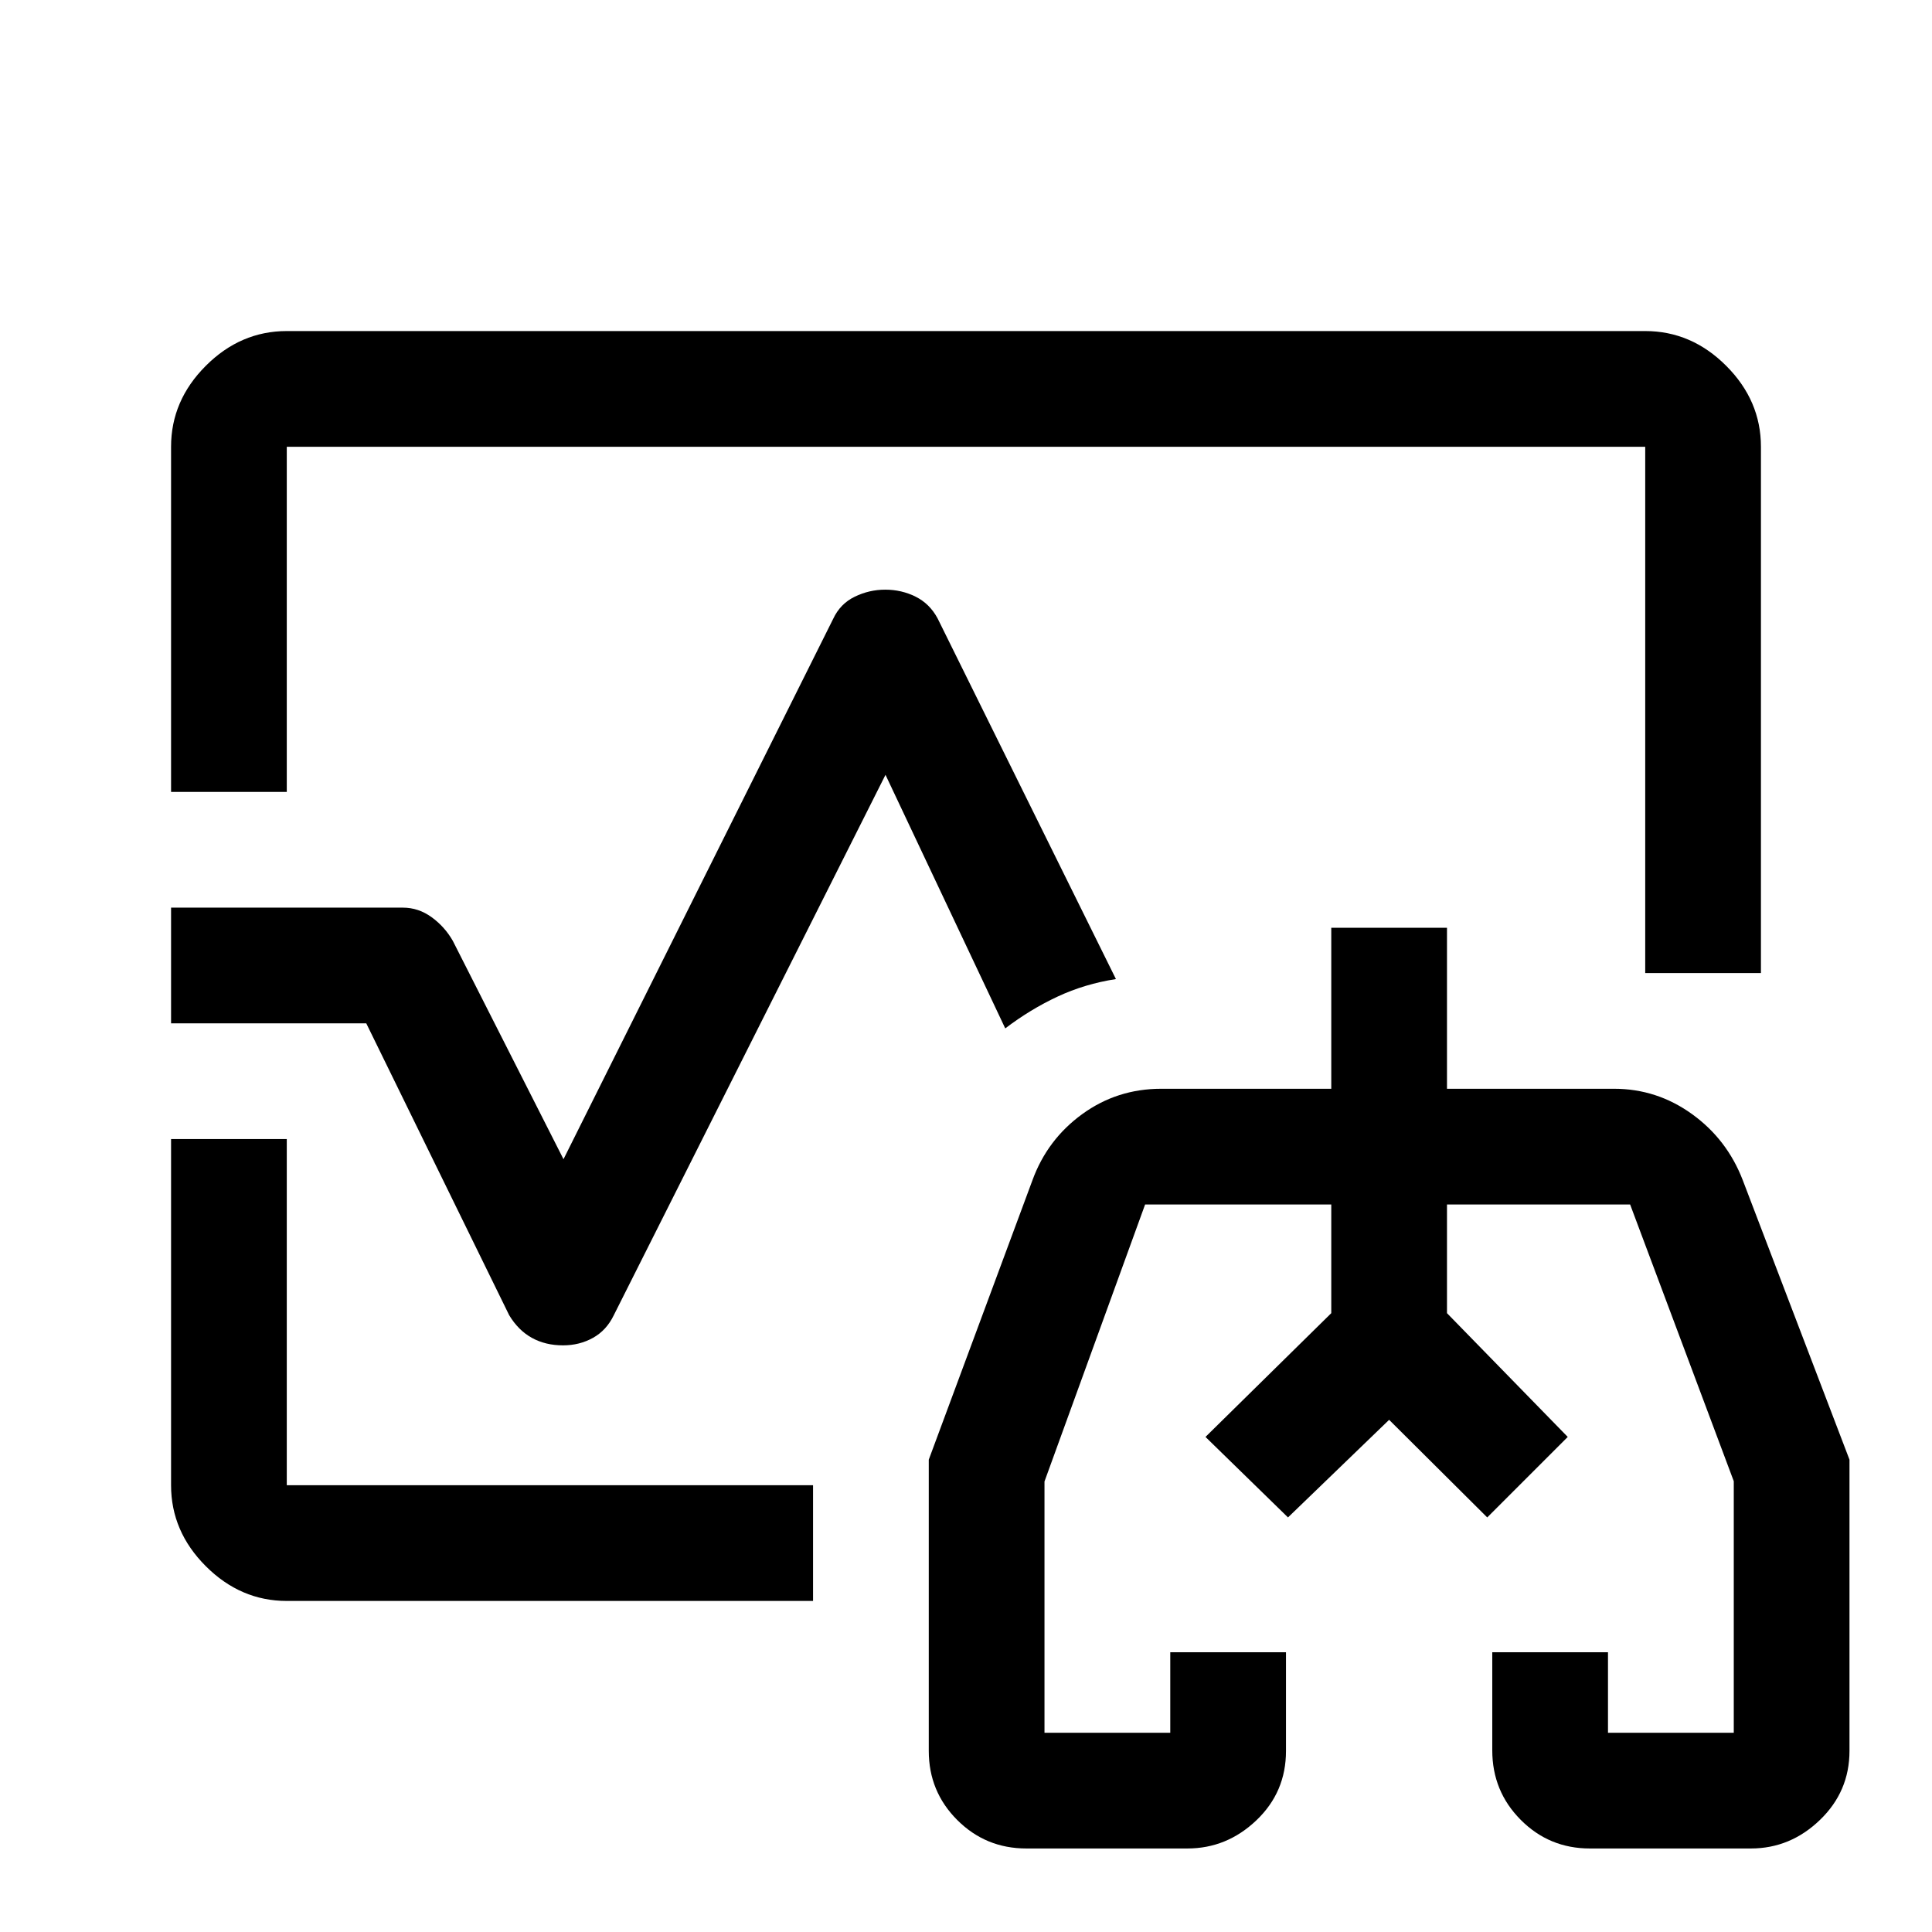 <svg xmlns="http://www.w3.org/2000/svg" height="48" viewBox="0 96 960 960" width="48"><path d="m599 810 62.5-61.5v-54 54L599 810Zm180 0-60-61.5v-54 54l60 61.5ZM480 576ZM85 489.5V318q0-22.969 17.266-40.234Q119.531 260.5 142.5 260.5h675q22.969 0 40.234 17.266Q875 295.031 875 318v261.5h-57.5V318h-675v171.5H85Zm57.5 402q-22.969 0-40.234-17.266Q85 856.969 85 834V662h57.5v172H404v57.5H142.5Zm137.25-127q-8.75 0-15.5-3.75T253 749.5l-71-145H85V547h115.166q7.78 0 14.307 4.75T225 563.5L280 672l134-268.5q3.5-7.5 10.712-11t15.145-3.5Q448 389 455 392.5t10.911 10.823L554.5 582.5q-15.431 2.375-28.966 8.688Q512 597.5 499.5 607L440 481 305 749.5q-3.611 7.5-10.317 11.25-6.706 3.75-14.933 3.75Zm230.25 250q-20.208 0-34.354-14.15Q461.5 986.208 461.5 966V821.297L513 682.5q7.39-20.288 24.74-32.894Q555.091 637 577 637h84.5v-80H719v80h83q21.288 0 38.744 12.577T866 682.5l53 138.797V966q0 20.208-14.708 34.35-14.709 14.15-34.292 14.15h-80q-20.208 0-34.354-14.22-14.146-14.218-14.146-34.53V917H799v40h62.5V832L810 694.5h-91v54l60 61.5-40 40-48.75-48.5L640 850l-41-40 62.5-61.5v-54H569l-50 137.646V957h62.5v-40H639v49.059q0 20.441-14.708 34.441-14.709 14-34.292 14h-80ZM690 826Z"/></svg>